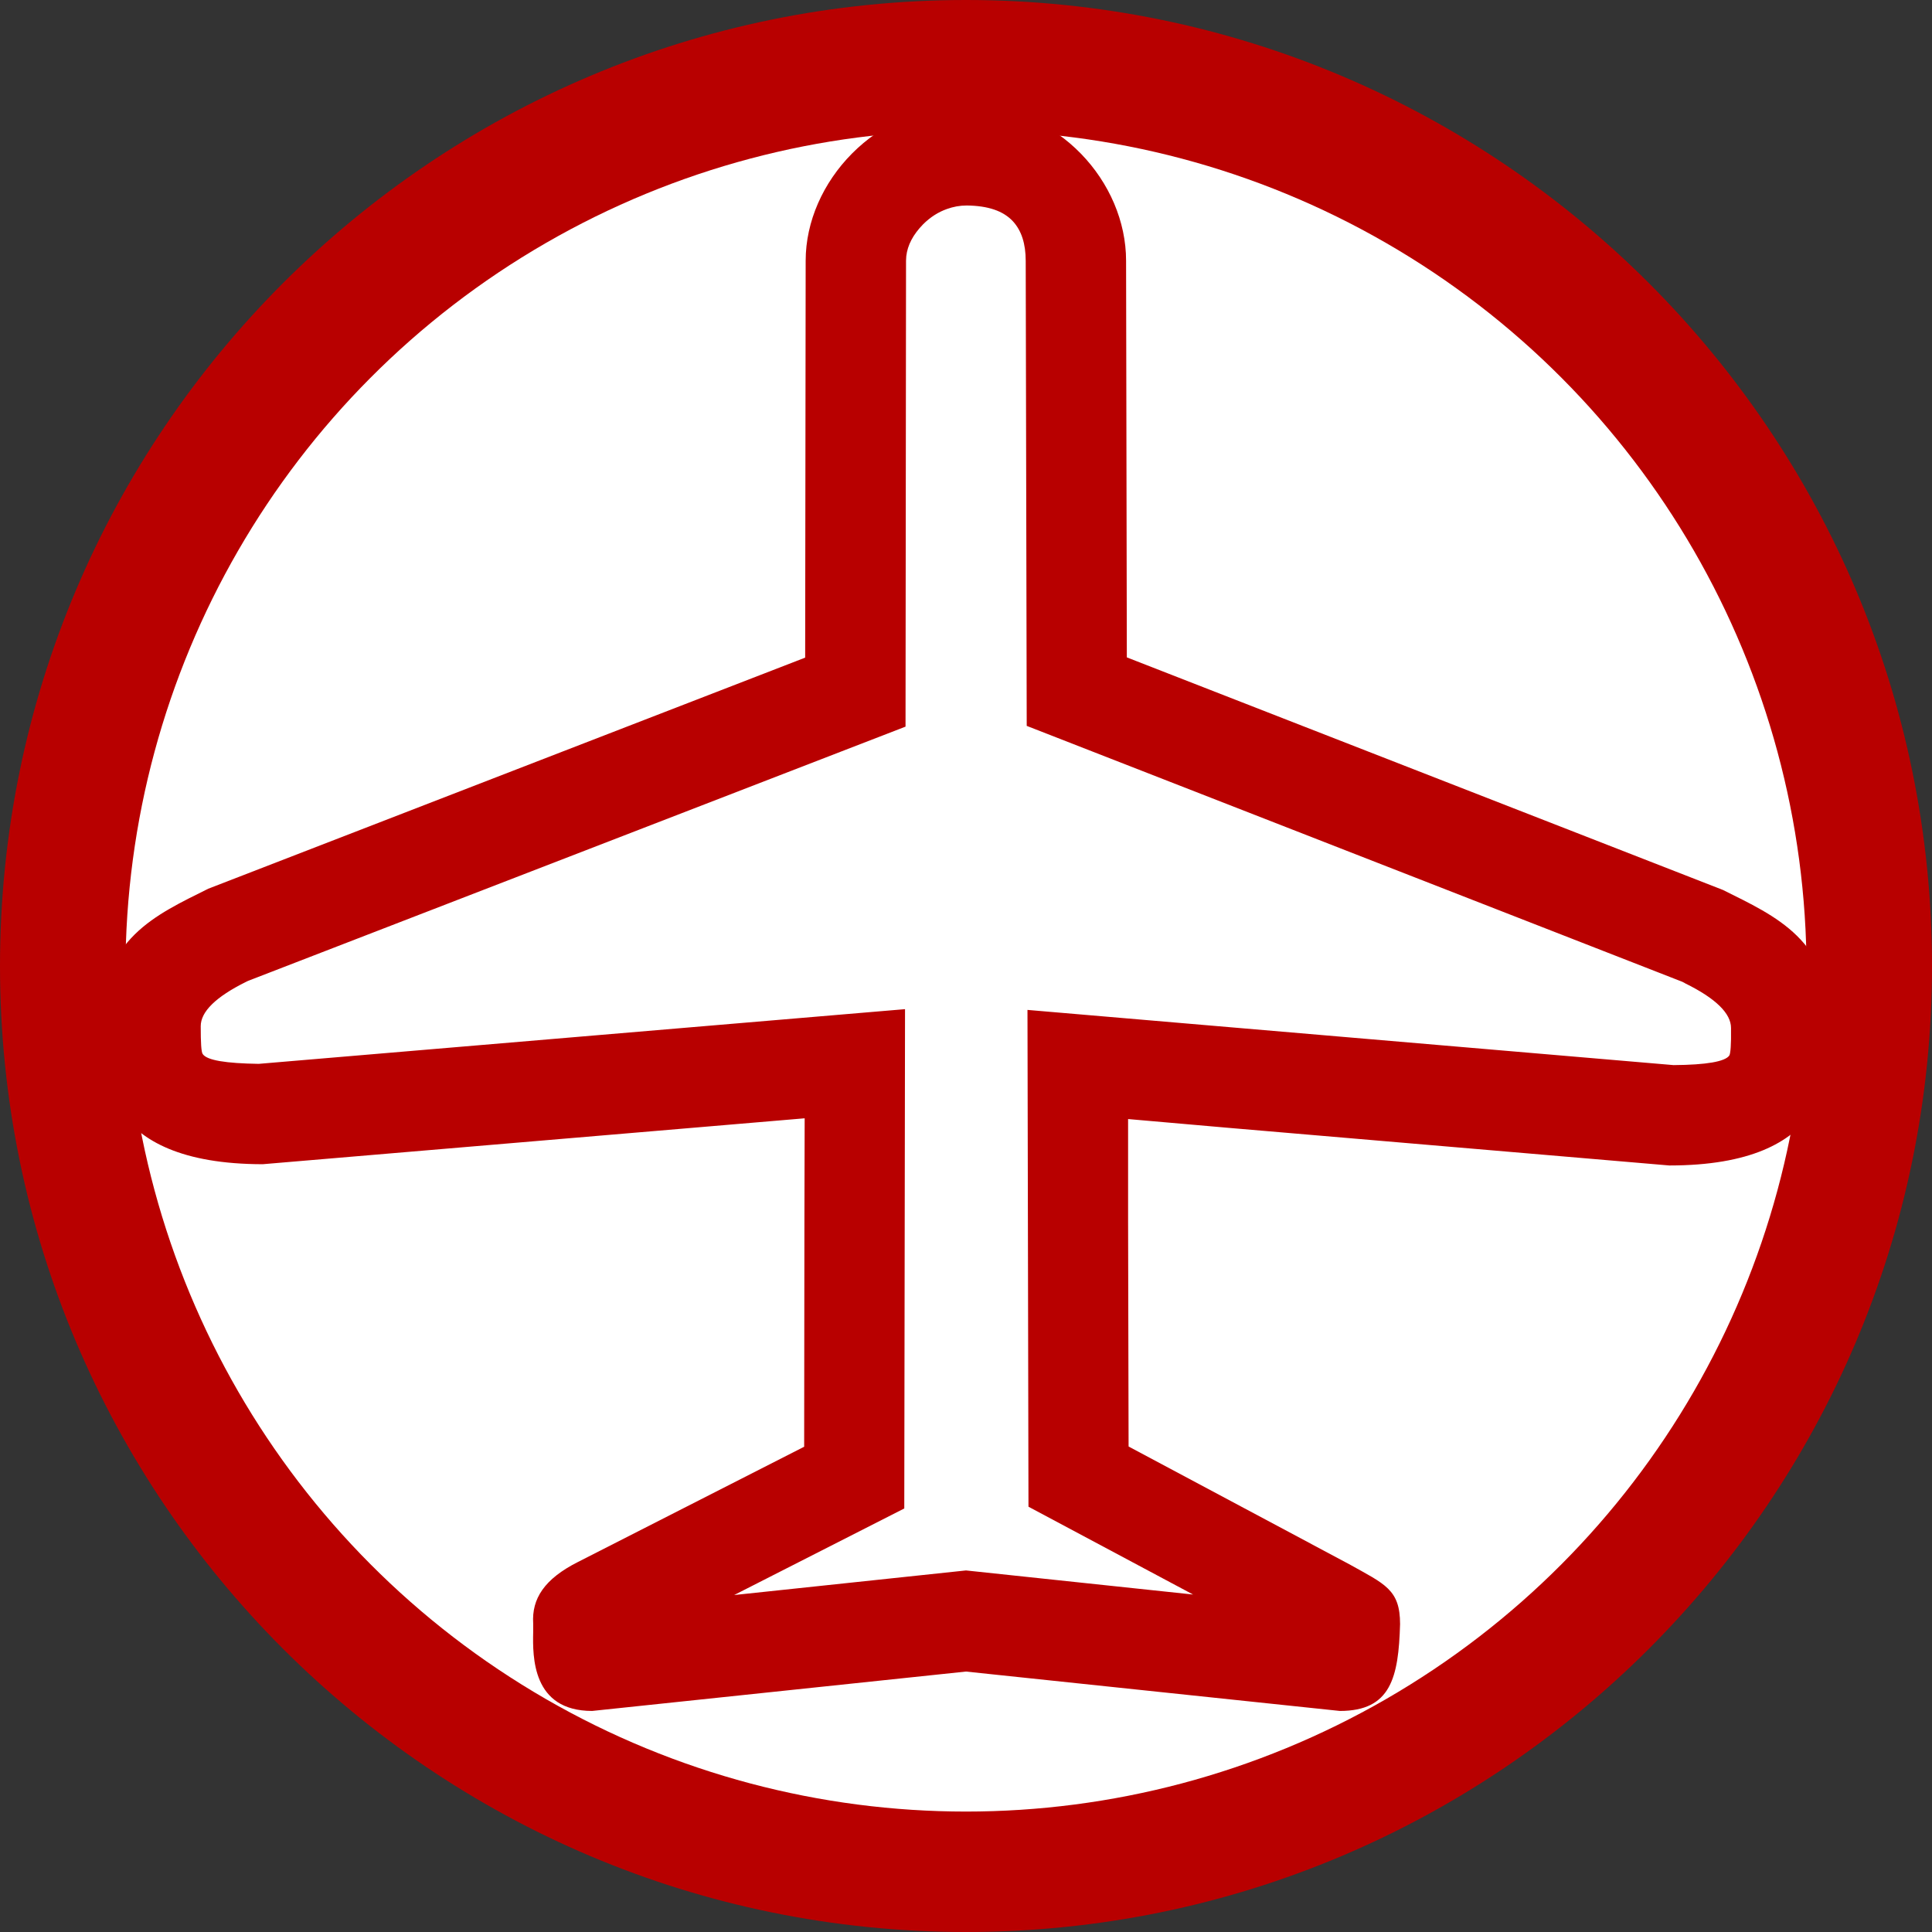 <svg width="77" height="77" viewBox="0 0 77 77" fill="none" xmlns="http://www.w3.org/2000/svg" xmlns:xlink="http://www.w3.org/1999/xlink">
	<rect x="0" y="0" width="77" height="77" fill="#333333" stroke="none"/>
	<desc>
			Created with Pixso.
	</desc>
	<defs/>
	<rect id="组件 1" width="77" height="77" transform="translate(0 0)" fill="#FFFFFF" fill-opacity="0"/>
	<path id="矢量 1" d="M77 38.5C77 59.74 59.74 77 38.5 77C17.25 77 0 59.74 0 38.5C0 17.25 17.25 0 38.5 0C59.74 0 77 17.25 77 38.5Z" fill="#B80000" fill-opacity="1" fill-rule="evenodd"/>
	<circle id="椭圆 1" cx="38.5" cy="38.7" r="33.5" fill="#FFFFFF" fill-opacity="1"/>
	<path id="path" d="M32.11 10.39L32.09 26.21L8.3 35.42C6.22 36.46 4 37.41 4 40.9C4 42.68 4 46.39 10.47 46.4L32.07 44.57L32.05 57.66L23.04 62.25C21.69 62.93 21.19 63.72 21.25 64.7C21.31 65.23 20.8 68.19 23.6 68.19L38.5 66.62L53.4 68.19C55.43 68.19 55.74 66.86 55.8 64.73C55.8 63.35 55.2 63.14 53.77 62.34L44.98 57.65L44.96 44.6L66.53 46.45C73 46.45 73 42.74 72.99 40.96C72.99 37.46 70.77 36.52 68.67 35.47L44.91 26.2L44.88 10.39C44.88 7.27 42.19 4.2 38.54 4.19C34.89 4.19 32.11 7.27 32.11 10.39Z" fill="#8C002B" fill-opacity="0" fill-rule="nonzero"/>
	<path id="path" d="M32.09 26.21L8.3 35.42C6.22 36.46 4 37.41 4 40.9C4 42.68 4 46.39 10.47 46.4L28.06 44.91L32.07 44.57L32.06 48.59L32.05 57.66L23.04 62.25C21.69 62.93 21.19 63.72 21.25 64.7C21.25 64.78 21.25 64.9 21.25 65.06L21.25 65.06C21.23 66.01 21.2 68.19 23.6 68.19L38.5 66.62L53.4 68.19C55.43 68.19 55.74 66.86 55.8 64.73C55.8 63.35 55.2 63.14 53.77 62.34L44.98 57.65L44.96 48.62L44.96 44.6L48.96 44.95L66.53 46.45C73 46.45 73 42.74 72.99 40.96C72.99 37.46 70.77 36.52 68.67 35.47L44.91 26.2L44.88 10.39C44.88 7.27 42.19 4.2 38.54 4.19C34.89 4.19 32.11 7.27 32.11 10.39L32.09 26.21ZM67.05 39.13L40.92 28.93L40.88 10.4C40.88 9.71 40.71 9.19 40.37 8.82C39.98 8.4 39.37 8.2 38.53 8.19C38.25 8.19 37.99 8.24 37.74 8.33C37.4 8.45 37.08 8.65 36.79 8.94C36.39 9.35 36.17 9.77 36.12 10.21C36.12 10.27 36.11 10.33 36.11 10.39L36.09 28.96L33.53 29.95L9.92 39.08C9.89 39.09 9.85 39.11 9.81 39.13C8.6 39.73 8 40.32 8 40.9C8 41.56 8.02 41.93 8.08 42.01C8.25 42.26 9 42.38 10.31 42.4L36.07 40.22L36.04 60.12L29.26 63.57L38.5 62.59L47.55 63.55L40.99 60.05L40.95 40.25L66.7 42.45C68.01 42.44 68.75 42.31 68.92 42.07C68.97 42 69 41.63 68.99 40.97C68.99 40.39 68.38 39.79 67.16 39.19C67.12 39.16 67.08 39.15 67.05 39.13Z" fill="#B80000" fill-opacity="1" fill-rule="evenodd"/>
</svg>
